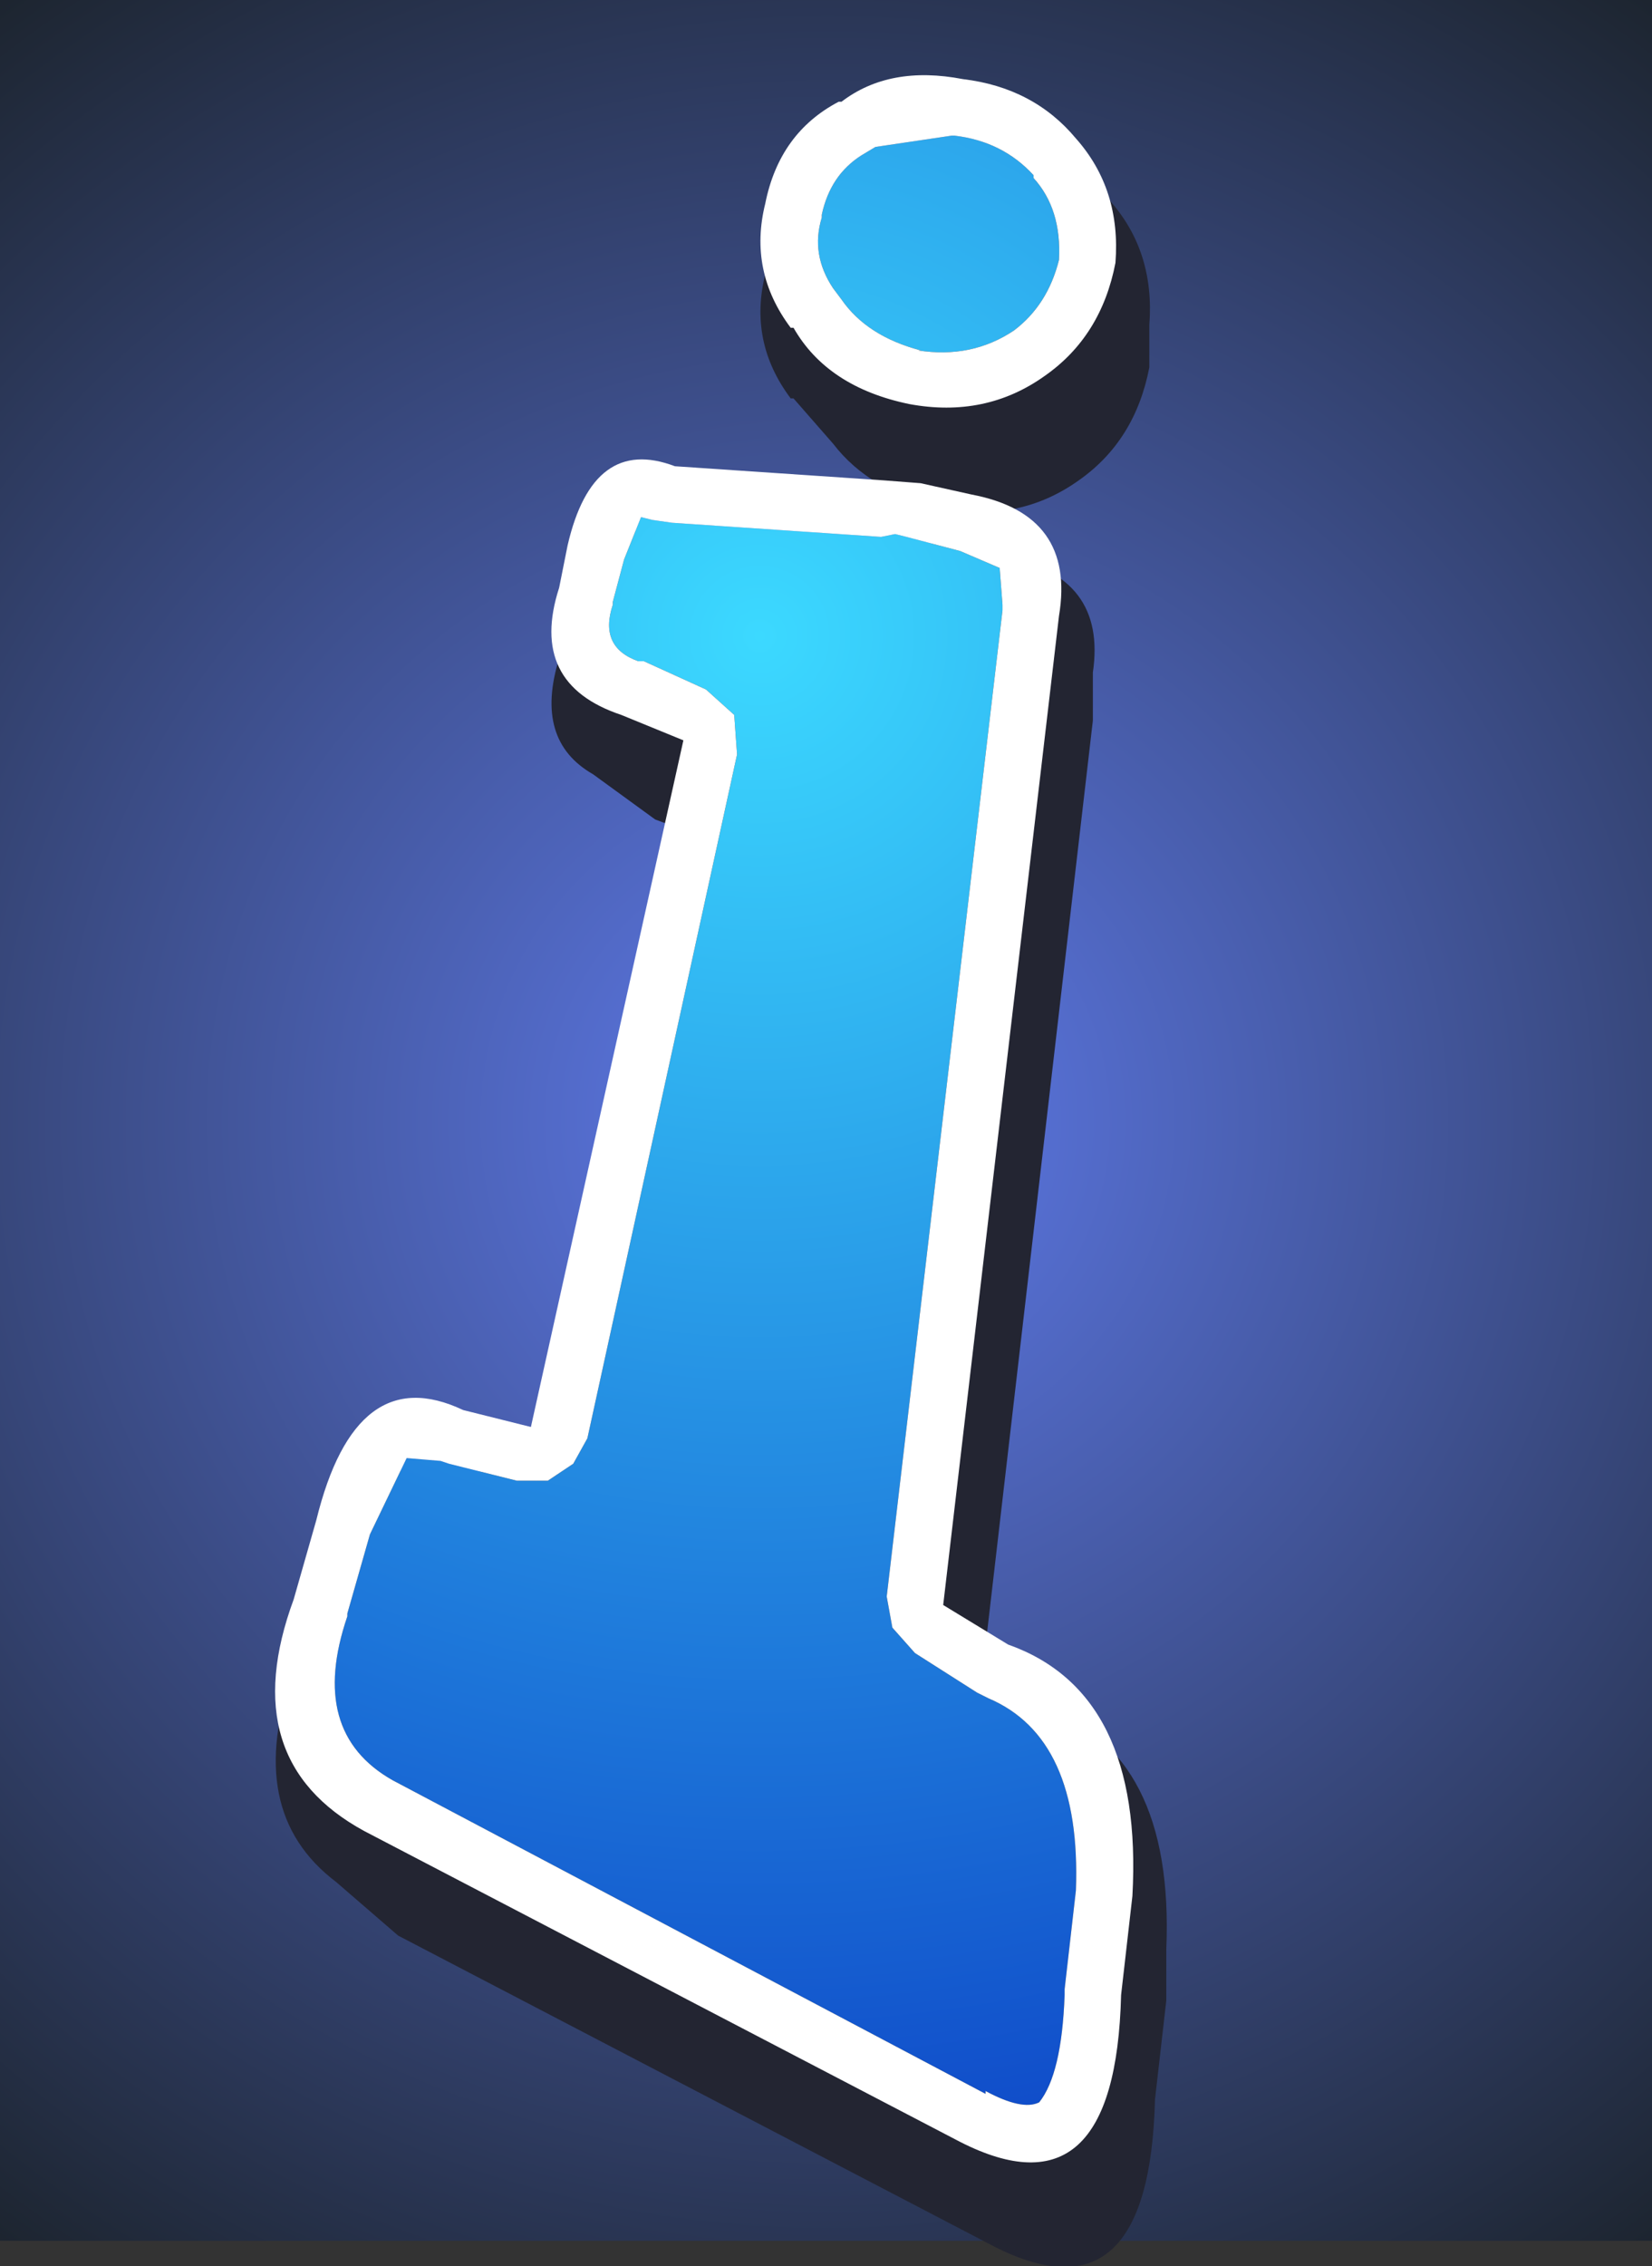 <?xml version="1.0" encoding="UTF-8" standalone="no"?>
<svg xmlns:ffdec="https://www.free-decompiler.com/flash" xmlns:xlink="http://www.w3.org/1999/xlink" ffdec:objectType="shape" height="40.1px" width="29.25px" xmlns="http://www.w3.org/2000/svg">
  <rect width="100%" height="100%" fill="#333333" stroke="none"/>
  <g transform="matrix(1.0, 0.0, 0.0, 1.0, 14.7, 19.45)">
    <path d="M14.55 20.2 L-14.7 20.2 -14.7 -19.45 14.55 -19.45 14.55 20.2" fill="url(#gradient0)" fill-rule="evenodd" stroke="none"/>
    <path d="M5.65 -13.7 L5.65 -13.6 5.65 -12.95 Q5.4 -11.65 4.4 -10.95 3.35 -10.2 2.0 -10.45 0.7 -10.75 0.05 -11.6 L-0.65 -12.4 -0.7 -12.4 Q-1.45 -13.4 -1.15 -14.6 -0.9 -15.85 0.15 -16.4 L0.2 -16.4 1.3 -16.85 2.95 -16.95 Q4.2 -16.8 4.95 -15.9 5.75 -15.0 5.65 -13.7 M2.2 -9.8 L3.1 -9.6 Q4.9 -9.25 4.65 -7.55 L4.65 -6.7 2.7 10.1 3.75 10.75 Q6.1 11.55 5.95 15.05 L5.95 15.2 5.95 15.95 5.75 17.7 Q5.65 21.7 2.9 20.3 L-7.65 14.8 -8.75 13.85 Q-10.4 12.6 -9.5 10.1 L-9.1 8.7 Q-8.55 6.5 -7.3 6.55 L-5.9 6.6 -5.2 6.75 -2.7 -4.8 -3.1 -4.95 -4.2 -5.75 Q-5.25 -6.35 -4.8 -7.8 L-4.65 -8.55 Q-4.3 -10.15 -3.3 -10.05 L-2.15 -10.1 1.55 -9.85 2.2 -9.8" fill="#232532" fill-rule="evenodd" stroke="none"/>
    <path d="M3.6 -16.3 Q4.1 -15.75 4.05 -14.85 3.85 -14.05 3.25 -13.6 2.5 -13.1 1.55 -13.25 L1.6 -13.25 Q0.65 -13.5 0.2 -14.15 L0.05 -14.35 Q-0.35 -14.95 -0.15 -15.6 L-0.15 -15.65 Q0.0 -16.35 0.55 -16.7 L0.8 -16.85 2.15 -17.05 2.2 -17.05 Q3.05 -16.95 3.6 -16.35 L3.6 -16.3 M2.3 -9.7 L3.0 -9.4 3.05 -8.75 3.05 -8.65 1.0 8.8 1.1 9.35 1.5 9.8 2.6 10.5 2.8 10.6 Q4.45 11.3 4.35 14.0 L4.15 15.75 4.15 15.85 Q4.1 17.25 3.7 17.75 3.4 17.9 2.75 17.55 L2.75 17.6 -7.75 12.05 Q-9.25 11.2 -8.55 9.15 L-8.55 9.1 -8.15 7.7 -7.5 6.35 -6.9 6.4 -6.75 6.45 -5.55 6.75 -5.0 6.75 -4.55 6.45 -4.3 6.0 -1.65 -6.1 -1.7 -6.8 -2.2 -7.25 -3.3 -7.75 -3.4 -7.75 Q-4.1 -8.0 -3.85 -8.75 L-3.85 -8.8 -3.65 -9.55 -3.35 -10.3 -3.15 -10.25 -2.8 -10.2 0.9 -9.95 1.15 -10.0 1.35 -9.95 2.3 -9.7" fill="url(#gradient1)" fill-rule="evenodd" stroke="none"/>
    <path d="M3.6 -16.3 L3.6 -16.35 Q3.05 -16.95 2.2 -17.05 L2.15 -17.05 0.8 -16.85 0.55 -16.7 Q0.0 -16.35 -0.15 -15.65 L-0.15 -15.6 Q-0.35 -14.95 0.05 -14.35 L0.2 -14.15 Q0.65 -13.5 1.6 -13.25 L1.55 -13.25 Q2.5 -13.1 3.25 -13.6 3.85 -14.05 4.05 -14.85 4.1 -15.75 3.6 -16.3 M0.2 -17.65 Q1.05 -18.3 2.35 -18.05 3.6 -17.9 4.35 -17.0 5.15 -16.1 5.05 -14.8 4.8 -13.5 3.8 -12.8 2.75 -12.05 1.4 -12.3 -0.05 -12.6 -0.65 -13.65 L-0.7 -13.65 Q-1.45 -14.65 -1.15 -15.85 -0.9 -17.1 0.15 -17.65 L0.2 -17.65 M2.3 -9.7 L1.35 -9.95 1.15 -10.0 0.9 -9.95 -2.8 -10.2 -3.15 -10.25 -3.35 -10.3 -3.65 -9.55 -3.85 -8.8 -3.85 -8.75 Q-4.1 -8.0 -3.4 -7.75 L-3.3 -7.75 -2.2 -7.25 -1.7 -6.8 -1.65 -6.1 -4.3 6.0 -4.55 6.45 -5.0 6.75 -5.55 6.75 -6.75 6.45 -6.9 6.4 -7.5 6.35 -8.15 7.7 -8.55 9.1 -8.55 9.15 Q-9.25 11.2 -7.75 12.05 L2.75 17.6 2.75 17.55 Q3.4 17.9 3.7 17.75 4.1 17.25 4.15 15.85 L4.15 15.75 4.35 14.0 Q4.45 11.3 2.8 10.6 L2.6 10.5 1.5 9.8 1.1 9.35 1.0 8.8 3.05 -8.65 3.05 -8.75 3.0 -9.4 2.3 -9.7 M2.5 -10.7 Q4.35 -10.35 4.05 -8.55 L2.0 8.95 3.15 9.65 Q5.55 10.5 5.35 14.1 L5.15 15.85 Q5.05 19.85 2.3 18.45 L-8.25 12.95 Q-10.55 11.7 -9.5 8.85 L-9.1 7.45 Q-8.4 4.6 -6.5 5.5 L-5.3 5.8 -2.6 -6.35 -3.7 -6.8 Q-5.35 -7.35 -4.8 -9.05 L-4.65 -9.8 Q-4.2 -11.75 -2.75 -11.2 L0.95 -10.95 1.6 -10.9 2.5 -10.7" fill="#ffffff" fill-rule="evenodd" stroke="none"/>
  </g>
  <defs>
    <radialGradient cx="0" cy="0" gradientTransform="matrix(0.03, 0.0, 0.0, 0.03, -0.05, 0.4)" gradientUnits="userSpaceOnUse" id="gradient0" r="819.2" spreadMethod="pad">
      <stop offset="0.0" stop-color="#5f7bed"/>
      <stop offset="1.0" stop-color="#1d2530"/>
    </radialGradient>
    <radialGradient cx="0" cy="0" gradientTransform="matrix(0.034, 0.0, 0.0, 0.034, -1.25, -8.2)" gradientUnits="userSpaceOnUse" id="gradient1" r="819.2" spreadMethod="pad">
      <stop offset="0.0" stop-color="#3cd9ff"/>
      <stop offset="1.0" stop-color="#0e46c7"/>
    </radialGradient>
  </defs>
</svg>
